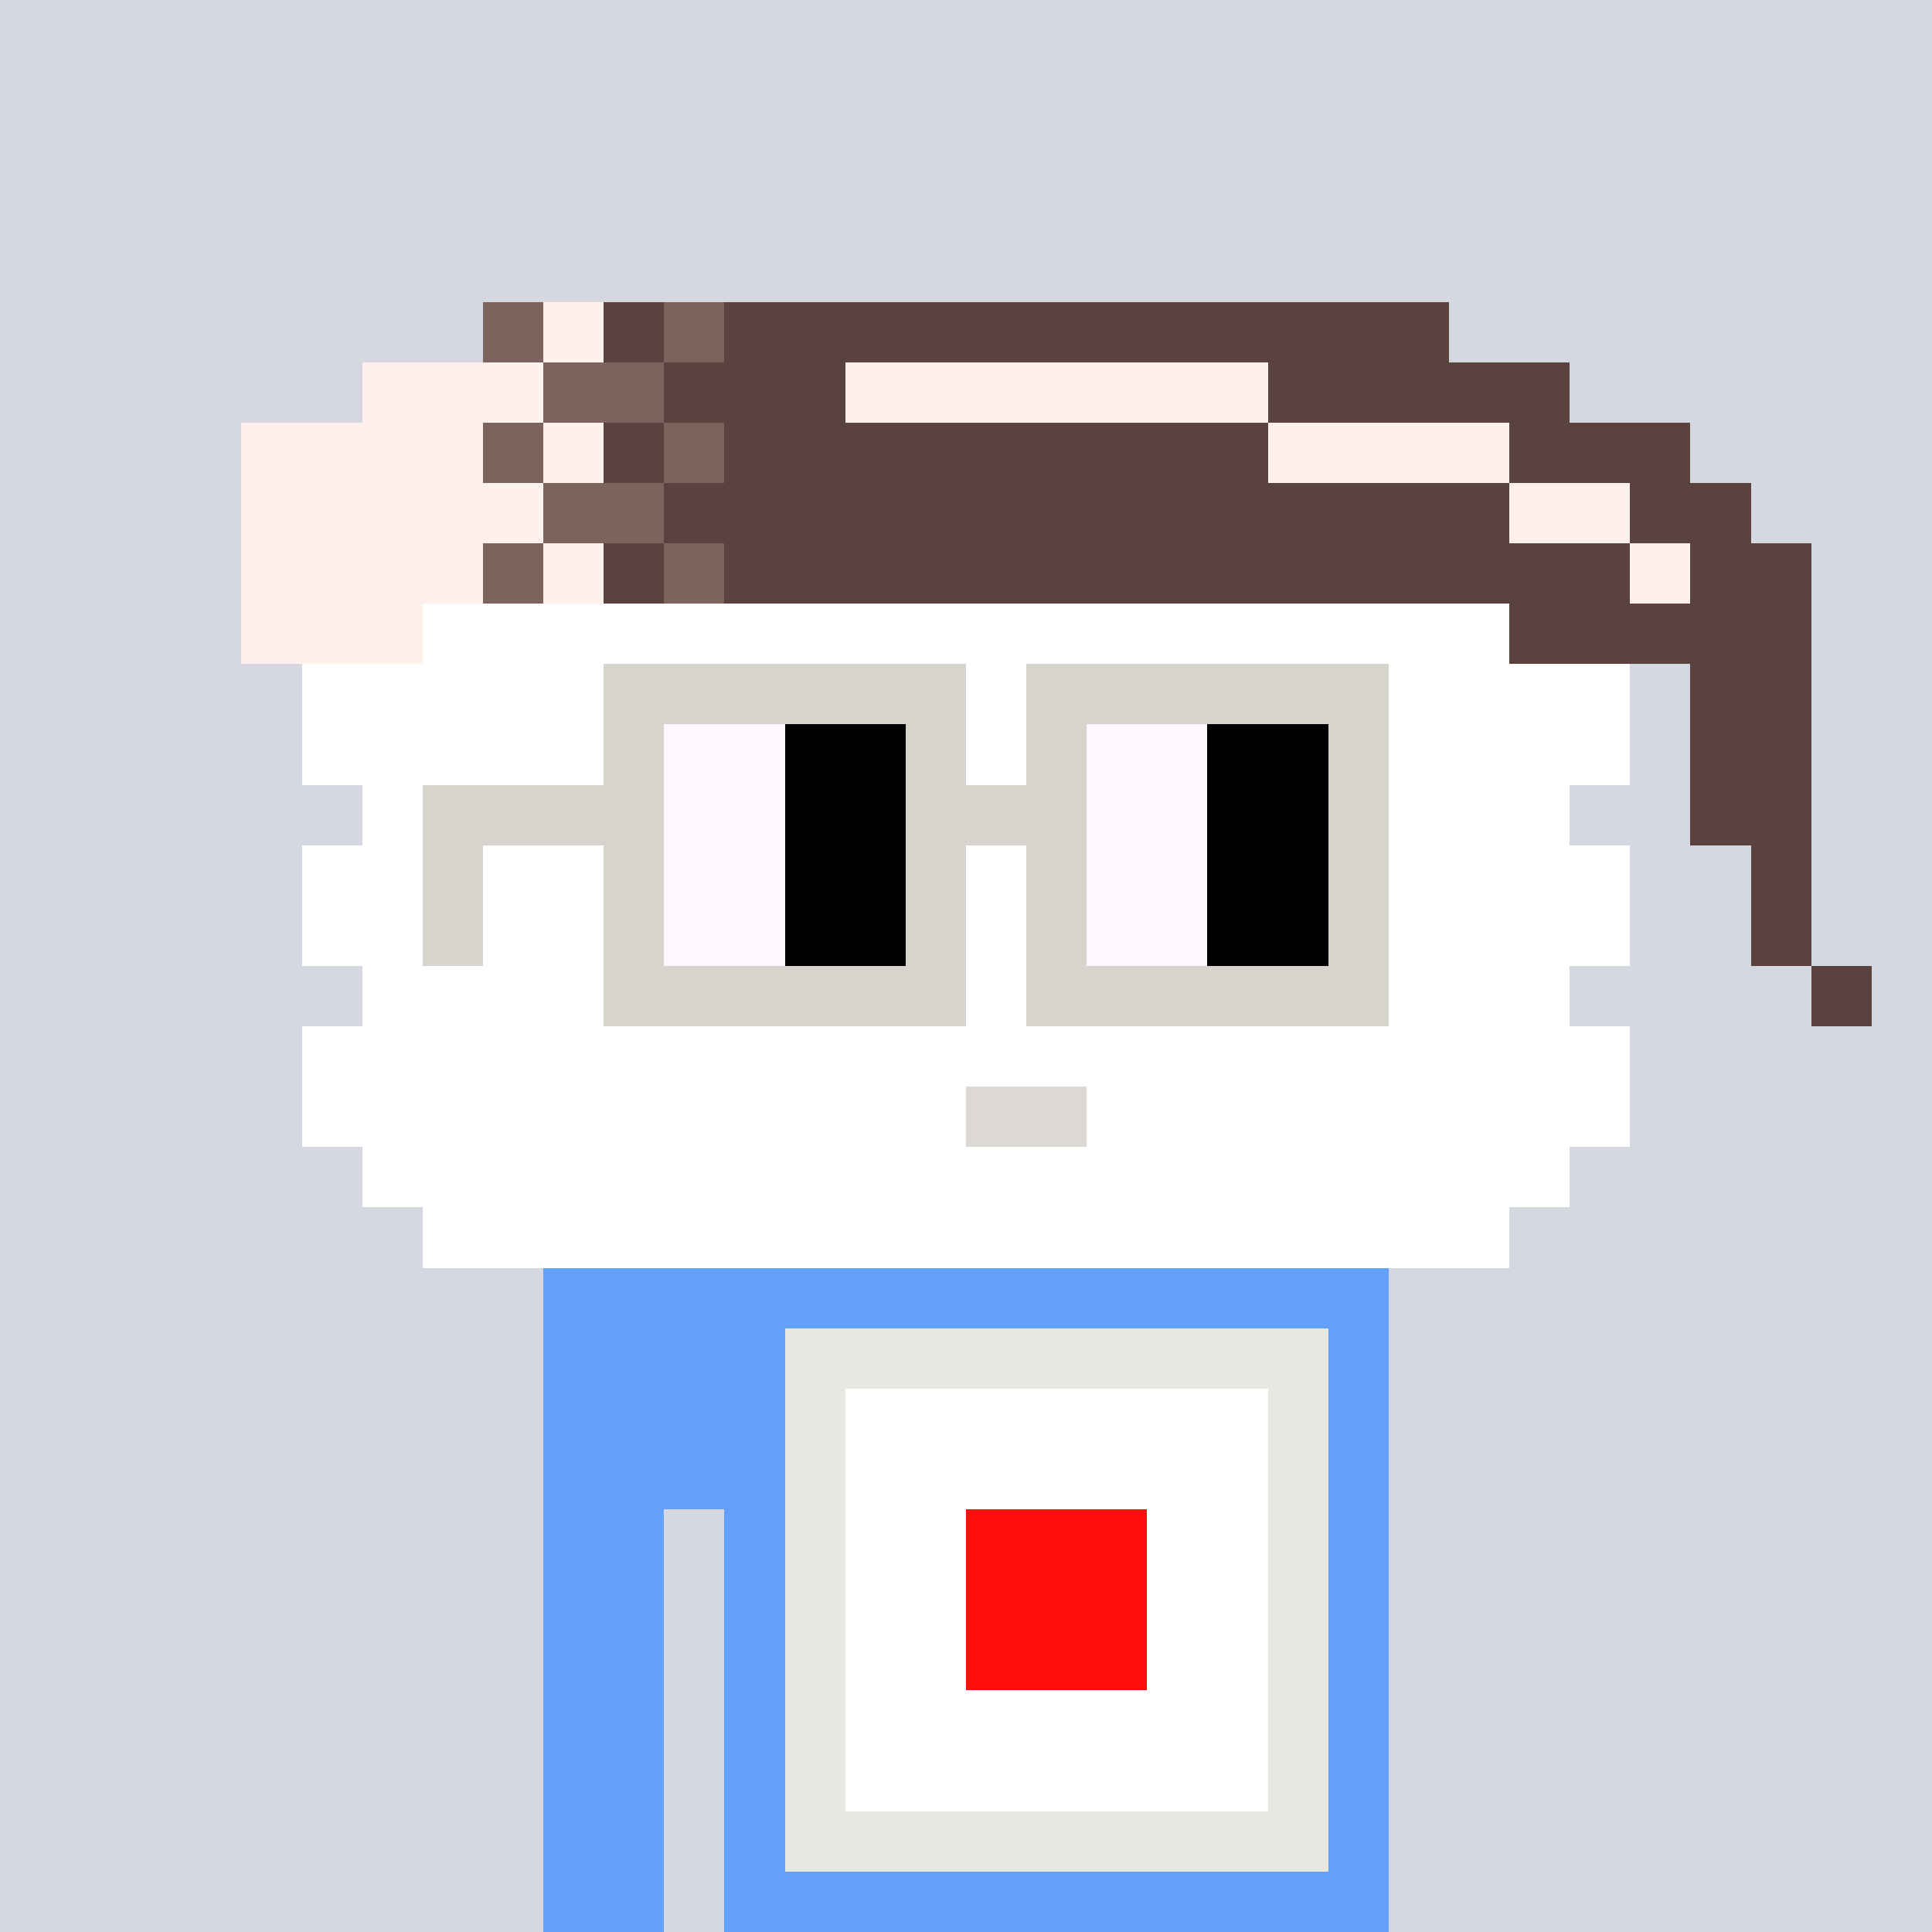 <svg width="320" height="320" viewBox="0 0 320 320" xmlns="http://www.w3.org/2000/svg" shape-rendering="crispEdges"><rect width="100%" height="100%" fill="#d5d7e1" /><rect width="140" height="10" x="90" y="210" fill="#63a0f9" /><rect width="140" height="10" x="90" y="220" fill="#63a0f9" /><rect width="140" height="10" x="90" y="230" fill="#63a0f9" /><rect width="140" height="10" x="90" y="240" fill="#63a0f9" /><rect width="20" height="10" x="90" y="250" fill="#63a0f9" /><rect width="110" height="10" x="120" y="250" fill="#63a0f9" /><rect width="20" height="10" x="90" y="260" fill="#63a0f9" /><rect width="110" height="10" x="120" y="260" fill="#63a0f9" /><rect width="20" height="10" x="90" y="270" fill="#63a0f9" /><rect width="110" height="10" x="120" y="270" fill="#63a0f9" /><rect width="20" height="10" x="90" y="280" fill="#63a0f9" /><rect width="110" height="10" x="120" y="280" fill="#63a0f9" /><rect width="20" height="10" x="90" y="290" fill="#63a0f9" /><rect width="110" height="10" x="120" y="290" fill="#63a0f9" /><rect width="20" height="10" x="90" y="300" fill="#63a0f9" /><rect width="110" height="10" x="120" y="300" fill="#63a0f9" /><rect width="20" height="10" x="90" y="310" fill="#63a0f9" /><rect width="110" height="10" x="120" y="310" fill="#63a0f9" /><rect width="90" height="10" x="130" y="220" fill="#e8e8e2" /><rect width="10" height="10" x="130" y="230" fill="#e8e8e2" /><rect width="70" height="10" x="140" y="230" fill="#ffffff" /><rect width="10" height="10" x="210" y="230" fill="#e8e8e2" /><rect width="10" height="10" x="130" y="240" fill="#e8e8e2" /><rect width="70" height="10" x="140" y="240" fill="#ffffff" /><rect width="10" height="10" x="210" y="240" fill="#e8e8e2" /><rect width="10" height="10" x="130" y="250" fill="#e8e8e2" /><rect width="20" height="10" x="140" y="250" fill="#ffffff" /><rect width="30" height="10" x="160" y="250" fill="#ff0e0e" /><rect width="20" height="10" x="190" y="250" fill="#ffffff" /><rect width="10" height="10" x="210" y="250" fill="#e8e8e2" /><rect width="10" height="10" x="130" y="260" fill="#e8e8e2" /><rect width="20" height="10" x="140" y="260" fill="#ffffff" /><rect width="30" height="10" x="160" y="260" fill="#ff0e0e" /><rect width="20" height="10" x="190" y="260" fill="#ffffff" /><rect width="10" height="10" x="210" y="260" fill="#e8e8e2" /><rect width="10" height="10" x="130" y="270" fill="#e8e8e2" /><rect width="20" height="10" x="140" y="270" fill="#ffffff" /><rect width="30" height="10" x="160" y="270" fill="#ff0e0e" /><rect width="20" height="10" x="190" y="270" fill="#ffffff" /><rect width="10" height="10" x="210" y="270" fill="#e8e8e2" /><rect width="10" height="10" x="130" y="280" fill="#e8e8e2" /><rect width="70" height="10" x="140" y="280" fill="#ffffff" /><rect width="10" height="10" x="210" y="280" fill="#e8e8e2" /><rect width="10" height="10" x="130" y="290" fill="#e8e8e2" /><rect width="70" height="10" x="140" y="290" fill="#ffffff" /><rect width="10" height="10" x="210" y="290" fill="#e8e8e2" /><rect width="90" height="10" x="130" y="300" fill="#e8e8e2" /><rect width="10" height="10" x="80" y="50" fill="#7d635e" /><rect width="10" height="10" x="90" y="50" fill="#fff0ee" /><rect width="10" height="10" x="100" y="50" fill="#5a423f" /><rect width="10" height="10" x="110" y="50" fill="#7d635e" /><rect width="120" height="10" x="120" y="50" fill="#5a423f" /><rect width="30" height="10" x="60" y="60" fill="#fff0ee" /><rect width="20" height="10" x="90" y="60" fill="#7d635e" /><rect width="30" height="10" x="110" y="60" fill="#5a423f" /><rect width="70" height="10" x="140" y="60" fill="#fff0ee" /><rect width="50" height="10" x="210" y="60" fill="#5a423f" /><rect width="40" height="10" x="40" y="70" fill="#fff0ee" /><rect width="10" height="10" x="80" y="70" fill="#7d635e" /><rect width="10" height="10" x="90" y="70" fill="#fff0ee" /><rect width="10" height="10" x="100" y="70" fill="#5a423f" /><rect width="10" height="10" x="110" y="70" fill="#7d635e" /><rect width="90" height="10" x="120" y="70" fill="#5a423f" /><rect width="40" height="10" x="210" y="70" fill="#fff0ee" /><rect width="30" height="10" x="250" y="70" fill="#5a423f" /><rect width="50" height="10" x="40" y="80" fill="#fff0ee" /><rect width="20" height="10" x="90" y="80" fill="#7d635e" /><rect width="140" height="10" x="110" y="80" fill="#5a423f" /><rect width="20" height="10" x="250" y="80" fill="#fff0ee" /><rect width="20" height="10" x="270" y="80" fill="#5a423f" /><rect width="40" height="10" x="40" y="90" fill="#fff0ee" /><rect width="10" height="10" x="80" y="90" fill="#7d635e" /><rect width="10" height="10" x="90" y="90" fill="#fff0ee" /><rect width="10" height="10" x="100" y="90" fill="#5a423f" /><rect width="10" height="10" x="110" y="90" fill="#7d635e" /><rect width="150" height="10" x="120" y="90" fill="#5a423f" /><rect width="10" height="10" x="270" y="90" fill="#fff0ee" /><rect width="20" height="10" x="280" y="90" fill="#5a423f" /><rect width="30" height="10" x="40" y="100" fill="#fff0ee" /><rect width="180" height="10" x="70" y="100" fill="#ffffff" /><rect width="50" height="10" x="250" y="100" fill="#5a423f" /><rect width="220" height="10" x="50" y="110" fill="#ffffff" /><rect width="20" height="10" x="280" y="110" fill="#5a423f" /><rect width="220" height="10" x="50" y="120" fill="#ffffff" /><rect width="20" height="10" x="280" y="120" fill="#5a423f" /><rect width="200" height="10" x="60" y="130" fill="#ffffff" /><rect width="20" height="10" x="280" y="130" fill="#5a423f" /><rect width="220" height="10" x="50" y="140" fill="#ffffff" /><rect width="10" height="10" x="290" y="140" fill="#5a423f" /><rect width="220" height="10" x="50" y="150" fill="#ffffff" /><rect width="10" height="10" x="290" y="150" fill="#5a423f" /><rect width="200" height="10" x="60" y="160" fill="#ffffff" /><rect width="10" height="10" x="300" y="160" fill="#5a423f" /><rect width="220" height="10" x="50" y="170" fill="#ffffff" /><rect width="110" height="10" x="50" y="180" fill="#ffffff" /><rect width="20" height="10" x="160" y="180" fill="#dcd8d3" /><rect width="90" height="10" x="180" y="180" fill="#ffffff" /><rect width="200" height="10" x="60" y="190" fill="#ffffff" /><rect width="180" height="10" x="70" y="200" fill="#ffffff" /><rect width="60" height="10" x="100" y="110" fill="#d7d3cd" /><rect width="60" height="10" x="170" y="110" fill="#d7d3cd" /><rect width="10" height="10" x="100" y="120" fill="#d7d3cd" /><rect width="20" height="10" x="110" y="120" fill="#fdf8ff" /><rect width="20" height="10" x="130" y="120" fill="#000000" /><rect width="10" height="10" x="150" y="120" fill="#d7d3cd" /><rect width="10" height="10" x="170" y="120" fill="#d7d3cd" /><rect width="20" height="10" x="180" y="120" fill="#fdf8ff" /><rect width="20" height="10" x="200" y="120" fill="#000000" /><rect width="10" height="10" x="220" y="120" fill="#d7d3cd" /><rect width="40" height="10" x="70" y="130" fill="#d7d3cd" /><rect width="20" height="10" x="110" y="130" fill="#fdf8ff" /><rect width="20" height="10" x="130" y="130" fill="#000000" /><rect width="30" height="10" x="150" y="130" fill="#d7d3cd" /><rect width="20" height="10" x="180" y="130" fill="#fdf8ff" /><rect width="20" height="10" x="200" y="130" fill="#000000" /><rect width="10" height="10" x="220" y="130" fill="#d7d3cd" /><rect width="10" height="10" x="70" y="140" fill="#d7d3cd" /><rect width="10" height="10" x="100" y="140" fill="#d7d3cd" /><rect width="20" height="10" x="110" y="140" fill="#fdf8ff" /><rect width="20" height="10" x="130" y="140" fill="#000000" /><rect width="10" height="10" x="150" y="140" fill="#d7d3cd" /><rect width="10" height="10" x="170" y="140" fill="#d7d3cd" /><rect width="20" height="10" x="180" y="140" fill="#fdf8ff" /><rect width="20" height="10" x="200" y="140" fill="#000000" /><rect width="10" height="10" x="220" y="140" fill="#d7d3cd" /><rect width="10" height="10" x="70" y="150" fill="#d7d3cd" /><rect width="10" height="10" x="100" y="150" fill="#d7d3cd" /><rect width="20" height="10" x="110" y="150" fill="#fdf8ff" /><rect width="20" height="10" x="130" y="150" fill="#000000" /><rect width="10" height="10" x="150" y="150" fill="#d7d3cd" /><rect width="10" height="10" x="170" y="150" fill="#d7d3cd" /><rect width="20" height="10" x="180" y="150" fill="#fdf8ff" /><rect width="20" height="10" x="200" y="150" fill="#000000" /><rect width="10" height="10" x="220" y="150" fill="#d7d3cd" /><rect width="60" height="10" x="100" y="160" fill="#d7d3cd" /><rect width="60" height="10" x="170" y="160" fill="#d7d3cd" /></svg>